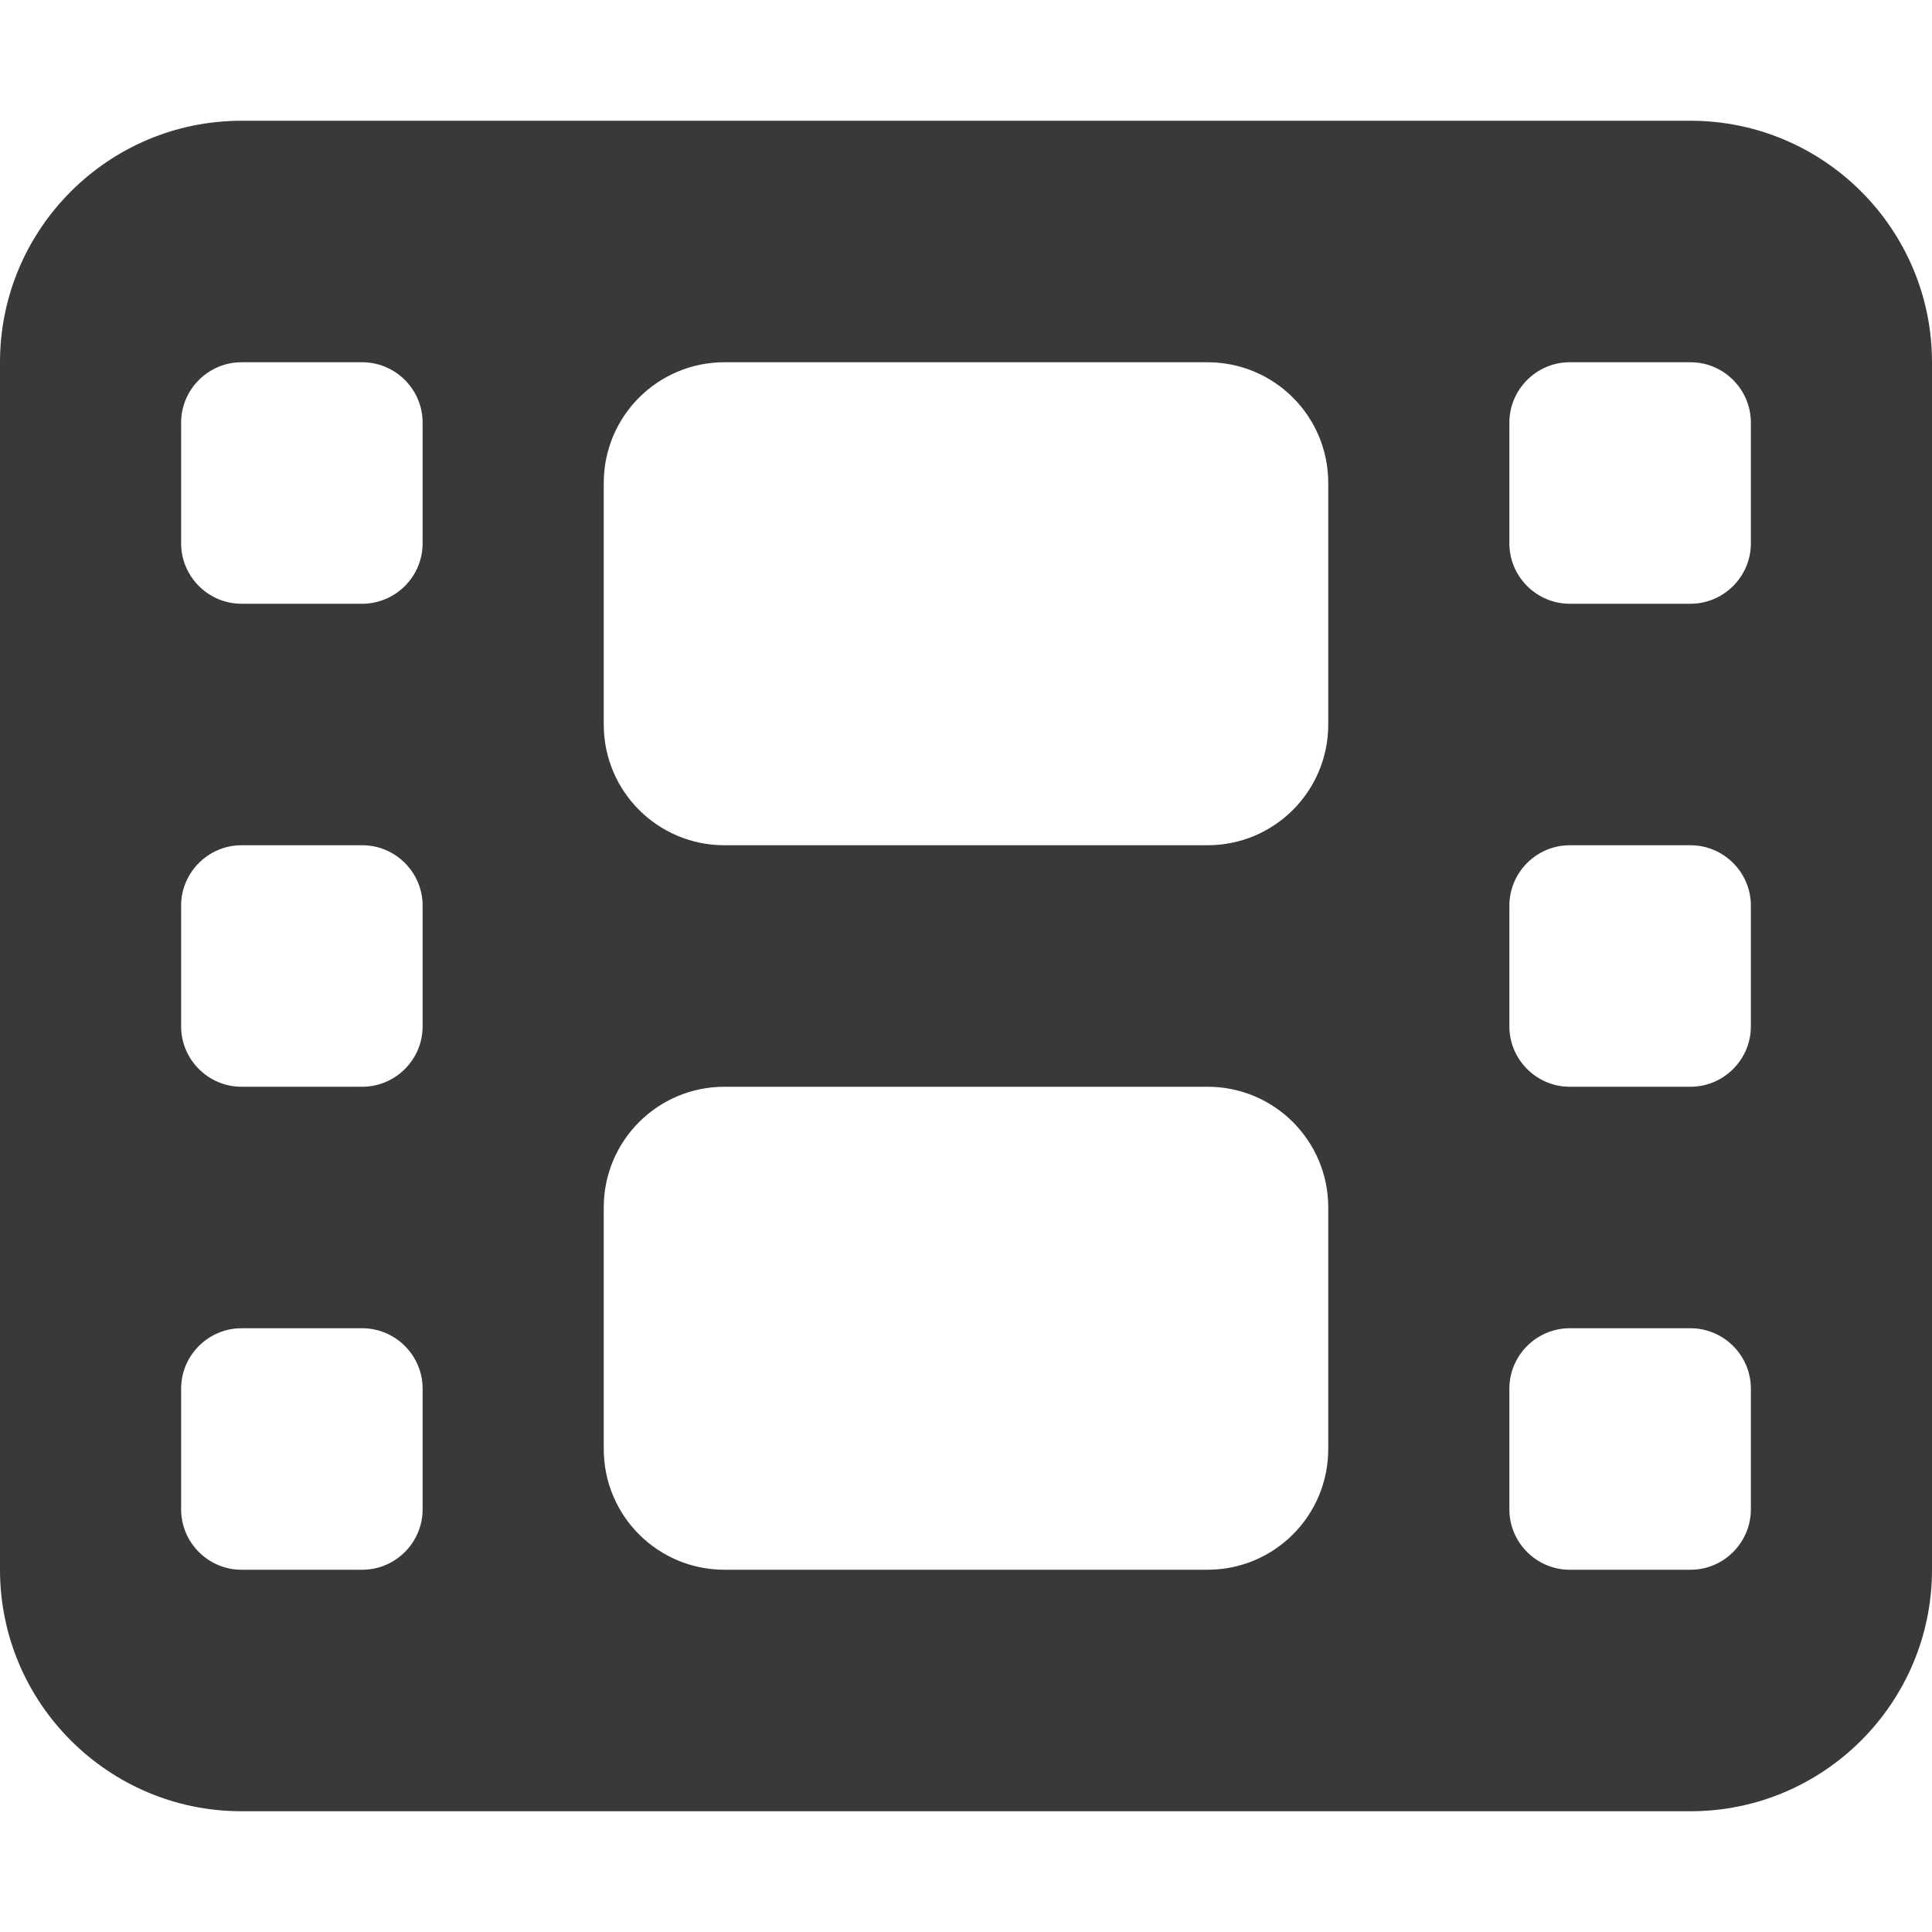 <svg xmlns="http://www.w3.org/2000/svg" viewBox="0 0 512 512"><!--!Font Awesome Free 6.5.1 by @fontawesome - https://fontawesome.com License - https://fontawesome.com/license/free Copyright 2024 Fonticons, Inc.--><path d="M0 96C0 60.7 28.7 32 64 32H448c35.3 0 64 28.7 64 64V416c0 35.3-28.7 64-64 64H64c-35.3 0-64-28.7-64-64V96zM48 368v32c0 8.8 7.2 16 16 16H96c8.8 0 16-7.2 16-16V368c0-8.8-7.2-16-16-16H64c-8.8 0-16 7.2-16 16zm368-16c-8.8 0-16 7.2-16 16v32c0 8.8 7.2 16 16 16h32c8.8 0 16-7.2 16-16V368c0-8.8-7.2-16-16-16H416zM48 240v32c0 8.8 7.2 16 16 16H96c8.8 0 16-7.2 16-16V240c0-8.8-7.2-16-16-16H64c-8.8 0-16 7.2-16 16zm368-16c-8.8 0-16 7.2-16 16v32c0 8.8 7.2 16 16 16h32c8.8 0 16-7.2 16-16V240c0-8.8-7.2-16-16-16H416zM48 112v32c0 8.8 7.2 16 16 16H96c8.8 0 16-7.2 16-16V112c0-8.8-7.2-16-16-16H64c-8.8 0-16 7.2-16 16zM416 96c-8.8 0-16 7.2-16 16v32c0 8.8 7.2 16 16 16h32c8.8 0 16-7.2 16-16V112c0-8.8-7.2-16-16-16H416zM160 128v64c0 17.7 14.3 32 32 32H320c17.7 0 32-14.3 32-32V128c0-17.7-14.3-32-32-32H192c-17.7 0-32 14.3-32 32zm32 160c-17.7 0-32 14.3-32 32v64c0 17.7 14.3 32 32 32H320c17.7 0 32-14.3 32-32V320c0-17.7-14.3-32-32-32H192z" fill="#393939"/></svg>